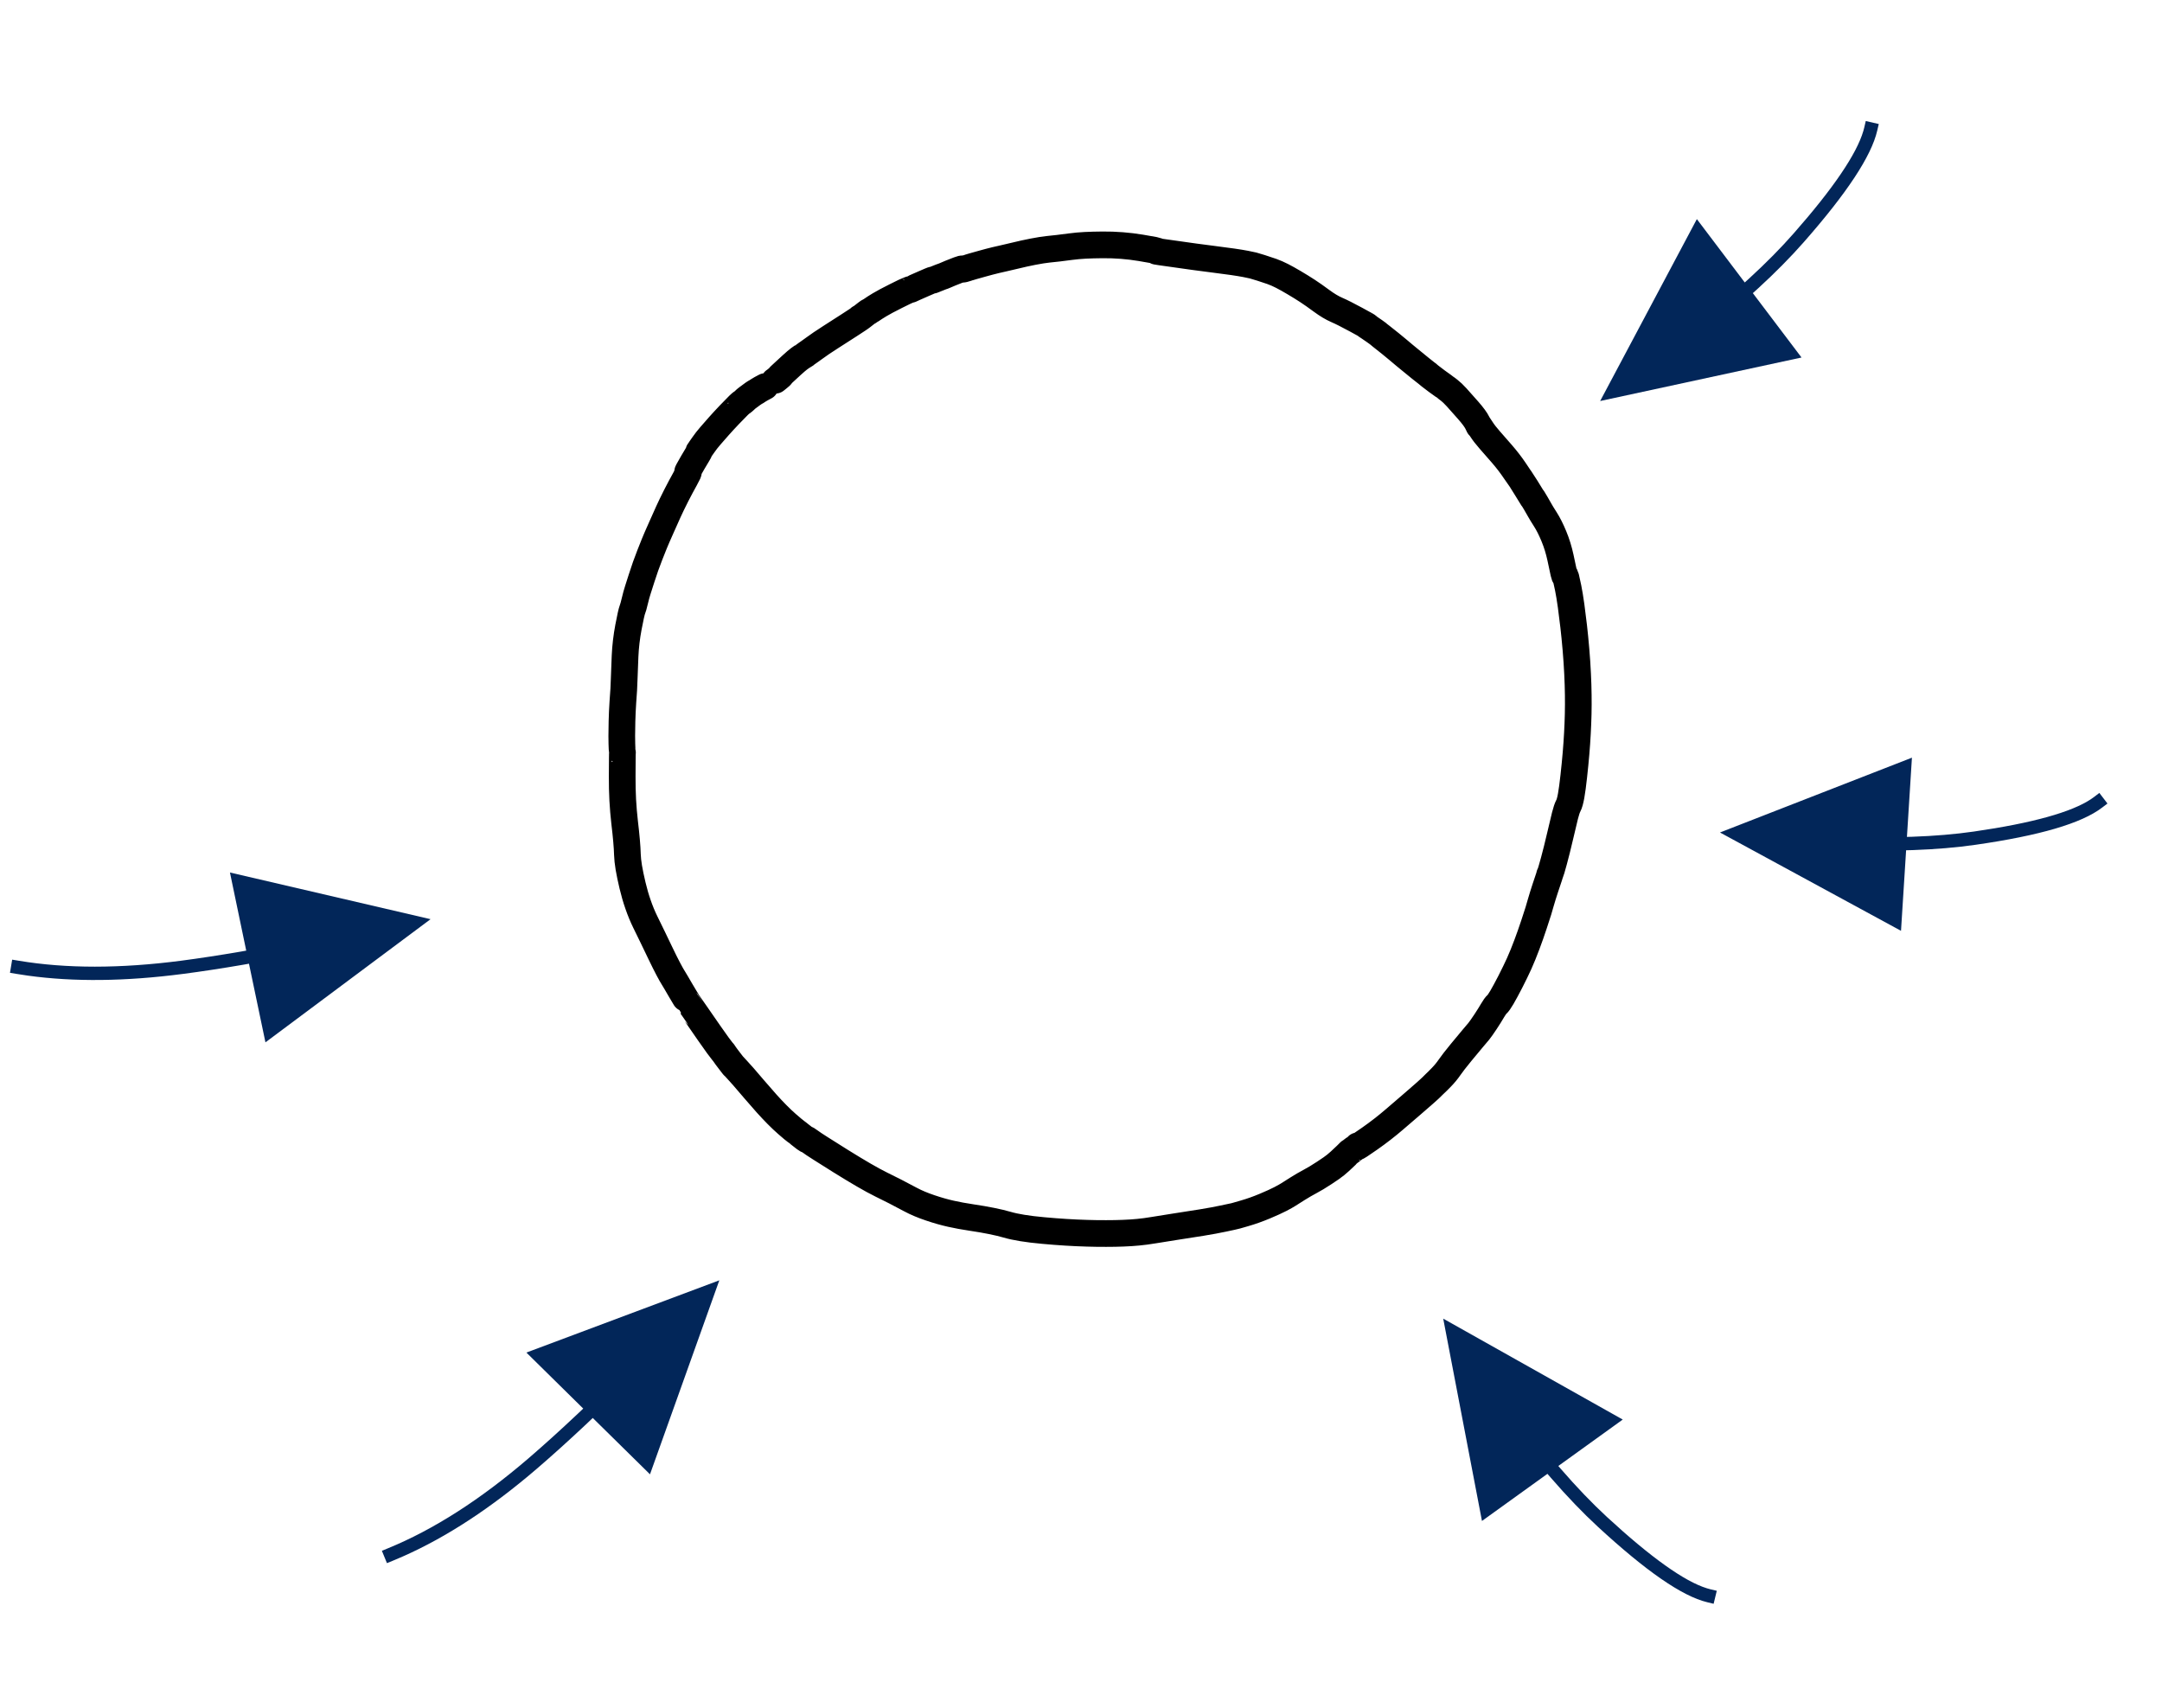 <svg xmlns="http://www.w3.org/2000/svg" width="81" height="64" viewBox="0 0 81 64">
    <defs>
        <filter id="a43ezmj1pa" color-interpolation-filters="auto">
            <feColorMatrix in="SourceGraphic" values="0 0 0 0 0.008 0 0 0 0 0.149 0 0 0 0 0.349 0 0 0 1 0"/>
        </filter>
    </defs>
    <g fill="none" fill-rule="evenodd">
        <g>
            <g>
                <g>
                    <g stroke-linecap="round" stroke-linejoin="round" filter="url(#a43ezmj1pa)" transform="translate(-463, -2049) translate(44, 1872) translate(419.374, 177.401)">
                        <g>
                            <path stroke="#000" d="M5.373 5.308c-.122.063-.204.11-.249.139l-.099.065c-.022.015-.028.017-.018.008.01-.009-.02.01-.09.057-.07.048-.139.099-.209.154-.07.055-.1.08-.088.074.012-.006-.006.012-.055.053-.048.04-.073.059-.074.053 0-.005-.039.029-.116.102-.076.074-.191.191-.344.352-.152.16-.283.302-.392.425-.11.123-.215.244-.318.363-.103.119-.189.229-.258.33-.07.102-.114.164-.132.187-.019.023-.033.043-.042.06-.009.018-.006.02.009.008.014-.013-.005.024-.056.109-.051.084-.113.187-.183.307-.07.12-.126.218-.166.293-.04.075-.042.098-.009.071.033-.027-.003.055-.109.245s-.218.4-.336.63c-.117.231-.215.434-.295.61-.08.176-.173.385-.28.626-.108.24-.19.431-.247.571-.057.14-.113.28-.167.42-.054.139-.107.28-.158.422-.05.143-.102.296-.154.46-.05.163-.096.304-.135.423-.039.12-.077.258-.114.415-.036.157-.068.268-.094.333-.026.066-.074.281-.144.647-.069.365-.112.729-.128 1.09-.016.362-.027.641-.032.84-.005.197-.011.333-.017.408l-.033.476c-.016.243-.027.482-.033.717-.006.236-.009.418-.008.547l.004.297c.001.071.004.134.007.19.002.057.005.096.01.116.005.02.007.028.005.024-.003-.004-.005.068-.006.217-.002.15-.003.374-.004.675-.001.301.005.594.02.88.016.284.039.561.07.83.032.268.057.504.074.706.017.203.028.372.031.507.004.135.021.3.053.493.033.194.08.417.14.67.06.253.13.493.21.72.079.228.168.443.267.645.1.202.192.393.278.57l.296.615c.111.232.208.426.291.582.083.157.139.256.167.298.027.042.07.112.126.21l.163.28c.052.09.111.189.177.297.064.109.098.164.1.165.003.002.101.143.296.425.194.28.36.522.5.722.14.2.248.353.326.46.078.105.135.18.172.226.035.045.047.059.036.041l-.01-.015.004.005.042.062c.03.047.098.138.203.274.104.136.15.195.14.178-.01-.018-.003-.011.023.02.027.033.065.075.116.127.05.051.127.136.23.255.102.118.239.277.41.478.172.201.323.374.454.52.13.145.262.285.395.42.134.136.258.252.37.35l.218.187c.033.026.073.059.123.097.048.04.074.06.075.06l-.013-.012c-.01-.01.018.013.086.068l.19.148c.06.044.082.056.068.035-.013-.02.021 0 .103.061.082.061.217.152.406.271l.762.48c.32.2.607.372.859.519.25.146.47.264.655.356.185.09.36.178.525.262.164.084.354.184.568.299.215.115.463.22.744.314.281.095.54.168.774.22.235.053.493.1.774.142.282.042.533.085.753.13.22.044.41.09.57.136.16.047.354.09.581.126.227.037.488.069.782.095.294.027.578.049.851.066.274.017.537.029.79.036.252.008.491.011.718.01.227 0 .44-.004.642-.012s.388-.02.56-.037c.173-.016.366-.042.582-.078.215-.037.486-.08.813-.13.326-.049.652-.1.979-.153.326-.053.593-.103.802-.148.208-.046.332-.072.372-.079.04-.006.185-.046.435-.12.25-.072.502-.162.757-.269.254-.107.45-.196.588-.268.137-.072.235-.127.294-.165.058-.039.173-.111.344-.218.171-.107.33-.199.474-.275.145-.076.32-.181.525-.316.205-.134.348-.234.428-.3.08-.067.133-.113.16-.138l.07-.066.164-.154c.09-.085.134-.129.134-.133 0-.004-.004.001-.013.015-.009.014.003.007.034-.02.031-.029.084-.07.159-.126.074-.057.113-.089.119-.096l-.02.035c-.02.03.136-.07.466-.302.332-.232.643-.474.934-.725l.654-.562c.145-.124.3-.26.467-.406.166-.147.262-.236.289-.266.026-.03.062-.064.107-.105.045-.04.125-.12.242-.24.116-.12.217-.243.302-.367.085-.124.23-.311.434-.56.205-.25.353-.428.444-.534.092-.107.165-.194.22-.26.054-.068.138-.187.252-.358.113-.172.201-.313.265-.424.064-.11.118-.185.162-.224.043-.039.105-.126.185-.263.08-.136.184-.33.314-.58.129-.252.241-.483.337-.695.095-.212.19-.446.286-.703.096-.257.184-.507.264-.75.08-.241.136-.412.166-.511.03-.099.057-.192.081-.28.024-.086.052-.181.085-.284.033-.104.063-.2.092-.287l.087-.26.065-.195c.013-.043.017-.059.011-.048-.006.011.001-.006.022-.05.02-.045.067-.202.14-.471.073-.27.15-.577.23-.922.08-.345.141-.602.184-.772.043-.17.084-.293.124-.368.04-.075.075-.202.107-.38.032-.18.065-.422.098-.728.034-.306.062-.594.085-.864.022-.269.04-.52.052-.753.013-.233.022-.468.028-.707.005-.238.007-.48.003-.724-.003-.243-.011-.507-.025-.791-.013-.285-.034-.59-.061-.913-.028-.324-.056-.611-.085-.861-.029-.25-.062-.508-.097-.774-.037-.265-.074-.49-.111-.673-.038-.183-.066-.31-.084-.383-.019-.073-.03-.094-.035-.063-.006.03-.021-.006-.045-.111-.024-.106-.065-.298-.123-.576-.06-.278-.142-.546-.248-.801-.106-.256-.212-.465-.317-.629-.104-.163-.176-.281-.216-.354l-.142-.248c-.054-.091-.09-.152-.108-.18-.02-.029-.027-.037-.022-.025.005.011 0 .003-.017-.026-.016-.028-.088-.144-.213-.346-.127-.203-.197-.313-.21-.329-.014-.016-.09-.126-.227-.331-.138-.205-.296-.41-.472-.613s-.33-.379-.461-.527c-.131-.148-.237-.286-.318-.413-.08-.127-.11-.167-.09-.121.02.046.003.012-.051-.102-.056-.114-.17-.271-.345-.47-.174-.2-.318-.362-.431-.485-.113-.123-.206-.212-.28-.268l-.097-.074.01.006c-.003 0-.008-.005-.016-.012-.008-.008-.048-.037-.12-.087l-.244-.175c-.091-.066-.175-.13-.252-.192-.076-.063-.11-.091-.101-.085l.011.007s-.01-.008-.03-.02c-.02-.014-.104-.08-.249-.197l-.364-.297-.235-.193c-.06-.048-.136-.112-.228-.192-.092-.079-.186-.157-.284-.234l-.2-.159c-.035-.029-.088-.07-.158-.125-.07-.054-.11-.087-.122-.099-.013-.01-.05-.038-.113-.082l-.195-.134c-.067-.046-.103-.07-.106-.07-.004 0 .008.004.034.012.026.007-.117-.074-.43-.243-.313-.17-.555-.292-.727-.366-.171-.074-.358-.186-.562-.336-.203-.15-.382-.276-.537-.377-.155-.101-.32-.203-.495-.306-.174-.103-.326-.188-.455-.254s-.255-.121-.38-.166c-.123-.044-.258-.089-.403-.134-.145-.045-.245-.075-.3-.09-.056-.013-.15-.033-.284-.06-.133-.025-.292-.051-.477-.078-.184-.026-.417-.057-.698-.093l-.748-.098c-.218-.03-.442-.061-.674-.095-.232-.034-.426-.062-.583-.082-.157-.021-.21-.033-.162-.035.048-.002.022-.013-.079-.033-.1-.02-.269-.048-.504-.088-.235-.039-.472-.068-.71-.086-.24-.019-.48-.027-.722-.025-.243.002-.458.008-.644.017-.187.01-.377.026-.57.052l-.446.057c-.103.013-.228.026-.374.04-.147.015-.337.045-.571.09-.234.046-.452.094-.654.144-.203.05-.345.083-.428.1-.082.016-.188.04-.315.072l-.239.06-.25.068c-.134.036-.25.069-.35.098l-.16.048c-.009.004-.031.01-.07.022l-.135.04c-.052.014-.071.014-.056-.002.015-.016-.03-.005-.133.033-.103.038-.205.078-.305.12l-.23.098c-.054.023-.08.032-.076.028.004-.003-.003-.002-.02.006l-.166.066-.167.067c-.017.008-.021.007-.011-.004.01-.01-.02 0-.091.03l-.247.107-.31.136c-.113.05-.17.076-.17.078l.009-.005c.007-.005-.02.003-.078.023-.06.02-.223.097-.49.232-.267.134-.468.241-.601.321-.133.08-.235.145-.305.195-.07.05-.107.074-.109.072-.003-.002-.002-.003.002-.003s.007-.003.01-.01c.001-.007-.03.013-.092.06L9 2.688c-.052.04-.075.056-.069.05.005-.005 0-.005-.014 0l.02-.008c.029-.01-.11.081-.412.277l-.706.453c-.167.107-.282.182-.343.225L7.2 3.88c-.12.087-.17.123-.15.107.023-.015-.002.002-.071.051l-.086.06c.012-.007.014-.007.005.003-.01.01-.035.026-.079.05-.043.024-.1.061-.17.113-.07.052-.162.132-.28.239l-.306.282-.14.13c-.008.007.001.003.028-.011.025-.014-.006.015-.094.086-.087.071-.134.108-.14.108" transform="translate(22.921, 8.773)"/>
                        </g>
                    </g>
                    <path fill="#022659" fill-rule="nonzero" d="M8.24 32.287l7.517 1.749-6.186 4.614-.617-2.946-.219.039c-.813.14-1.566.254-2.259.344-2.149.28-4.084.302-5.804.064l-.425-.065L0 36.045l.082-.493.247.041c1.773.296 3.8.296 6.083-.001.686-.09 1.432-.204 2.239-.342l.2-.036-.61-2.927z" transform="translate(-463, -2049) translate(44, 1872) translate(419.374, 177.401)"/>
                    <path fill="#022659" fill-rule="nonzero" d="M21.102 50.07l7.564 1.535-6.054 4.787-.7-2.927-.289.06c-.9.179-1.728.326-2.487.442-2.224.339-4.221.383-5.994.13l-.405-.063-.246-.042.084-.493.247.042c1.814.311 3.894.289 6.239-.068.75-.115 1.572-.261 2.465-.44l.27-.055-.694-2.908z" transform="translate(-463, -2049) translate(44, 1872) translate(419.374, 177.401) translate(20.578, 53.231) rotate(-32) translate(-20.578, -53.231)"/>
                    <path fill="#022659" fill-rule="nonzero" d="M58.63 51.723l6.74 3.76-7.22 2.722.219-2.967-.146.002c-.907.014-1.74.07-2.497.167-2.222.286-3.71.674-4.444 1.149l-.11.075-.201.149-.297-.403.201-.148c.78-.575 2.367-1.007 4.787-1.318.777-.1 1.627-.156 2.552-.171l.192-.003.224-3.014z" transform="translate(-463, -2049) translate(44, 1872) translate(419.374, 177.401) translate(58.022, 54.964) rotate(-130) translate(-58.022, -54.964)"/>
                    <path fill="#022659" fill-rule="nonzero" d="M71.8 27.984l6.782 3.684-7.191 2.803.187-2.968-.198.005c-.834.029-1.604.094-2.308.195-2.194.316-3.665.728-4.395 1.218l-.11.078-.198.151-.304-.397.2-.152c.774-.592 2.346-1.049 4.736-1.393.722-.104 1.51-.17 2.361-.2l.247-.006.191-3.018z" transform="translate(-463, -2049) translate(44, 1872) translate(419.374, 177.401) translate(71.324, 31.228) rotate(180) translate(-71.324, -31.228)"/>
                    <path fill="#022659" fill-rule="nonzero" d="M65.93 6.934l6.826 3.6-7.156 2.892.151-2.972-.22.009c-.857.037-1.648.111-2.372.222-2.222.338-3.713.764-4.458 1.26l-.111.078-.2.15-.301-.399.2-.15c.787-.594 2.378-1.065 4.794-1.434.742-.113 1.55-.189 2.426-.227l.267-.01.153-3.019z" transform="translate(-463, -2049) translate(44, 1872) translate(419.374, 177.401) translate(65.422, 10.18) rotate(140) translate(-65.422, -10.18)"/>
                </g>
            </g>
        </g>
    </g>
</svg>
